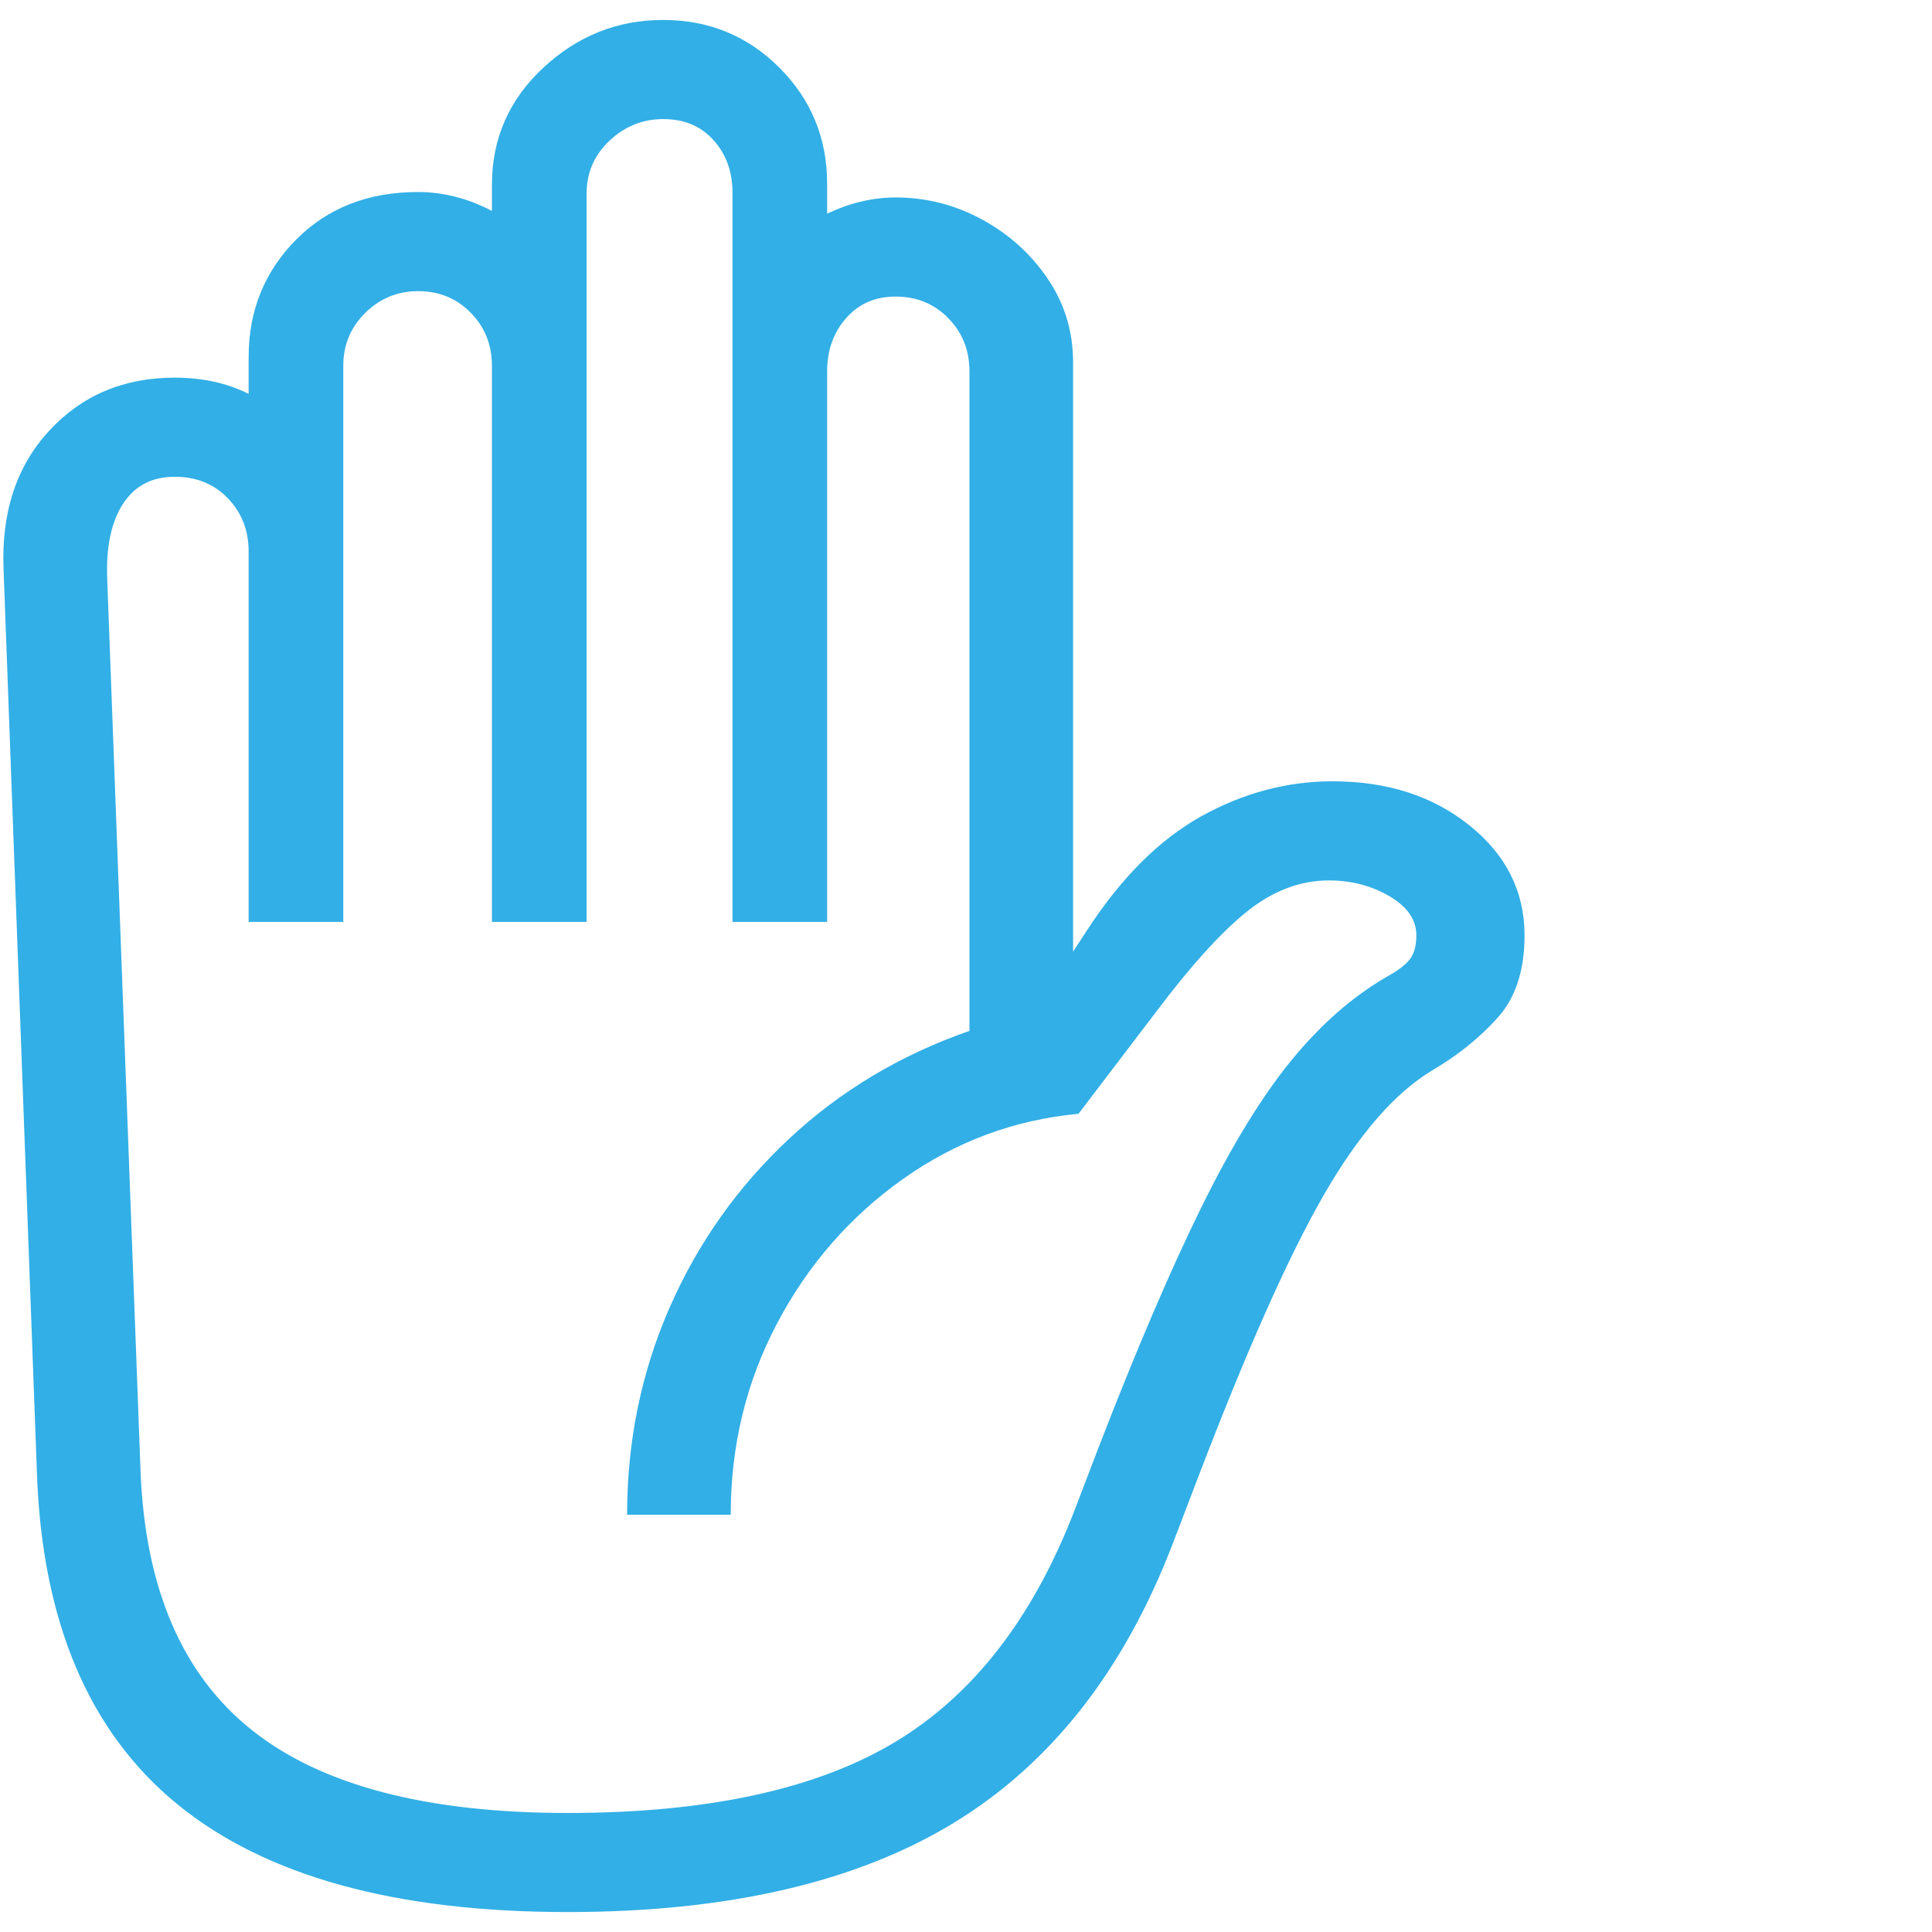 <svg version="1.1" xmlns="http://www.w3.org/2000/svg" style="fill:rgba(0,0,0,1.0)" width="256" height="256" viewBox="0 0 33.504 32.812"><path fill="rgb(50, 175, 230)" d="M9.844 32.812 C6.854 32.812 4.596 32.188 3.07 30.938 C1.544 29.687 0.734 27.781 0.641 25.219 L0.062 9.531 C0.021 8.542 0.284 7.74 0.852 7.125 C1.419 6.51 2.146 6.203 3.031 6.203 C3.51 6.203 3.937 6.297 4.312 6.484 L4.312 5.844 C4.312 5.042 4.586 4.365 5.133 3.812 C5.68 3.26 6.385 2.984 7.25 2.984 C7.688 2.984 8.115 3.094 8.531 3.312 L8.531 2.859 C8.531 2.057 8.828 1.38 9.422 0.828 C10.016 0.276 10.708 -0 11.5 -0 C12.292 -0 12.964 0.276 13.516 0.828 C14.068 1.38 14.344 2.052 14.344 2.844 L14.344 3.359 C14.74 3.172 15.135 3.078 15.531 3.078 C16.063 3.078 16.562 3.206 17.031 3.461 C17.5 3.716 17.88 4.06 18.172 4.492 C18.464 4.924 18.609 5.406 18.609 5.938 L18.609 16.156 L18.844 15.797 C19.438 14.88 20.099 14.219 20.828 13.812 C21.557 13.406 22.318 13.203 23.109 13.203 C24.057 13.203 24.849 13.458 25.484 13.969 C26.12 14.479 26.438 15.115 26.438 15.875 C26.438 16.479 26.284 16.953 25.977 17.297 C25.669 17.641 25.297 17.943 24.859 18.203 C24.203 18.589 23.568 19.315 22.953 20.383 C22.339 21.451 21.604 23.104 20.75 25.344 L20.344 26.406 C19.5 28.615 18.232 30.234 16.539 31.266 C14.846 32.297 12.615 32.812 9.844 32.812 Z M9.844 31.094 C12.26 31.094 14.151 30.685 15.516 29.867 C16.88 29.049 17.922 27.703 18.641 25.828 L19.047 24.766 C19.703 23.068 20.297 21.68 20.828 20.602 C21.359 19.523 21.88 18.672 22.391 18.047 C22.901 17.422 23.453 16.938 24.047 16.594 C24.255 16.479 24.393 16.372 24.461 16.273 C24.529 16.174 24.562 16.042 24.562 15.875 C24.562 15.604 24.406 15.378 24.094 15.195 C23.781 15.013 23.432 14.922 23.047 14.922 C22.547 14.922 22.073 15.102 21.625 15.461 C21.177 15.82 20.651 16.401 20.047 17.203 L18.703 18.969 C17.589 19.073 16.573 19.451 15.656 20.102 C14.74 20.753 14.013 21.586 13.477 22.602 C12.94 23.617 12.672 24.724 12.672 25.922 L10.875 25.922 C10.875 24.651 11.12 23.456 11.609 22.336 C12.099 21.216 12.789 20.24 13.68 19.406 C14.57 18.573 15.615 17.948 16.812 17.531 L16.812 6.094 C16.812 5.729 16.69 5.422 16.445 5.172 C16.201 4.922 15.896 4.797 15.531 4.797 C15.177 4.797 14.891 4.922 14.672 5.172 C14.453 5.422 14.344 5.729 14.344 6.094 L14.344 15.641 L12.703 15.641 L12.703 3 C12.703 2.635 12.594 2.331 12.375 2.086 C12.156 1.841 11.865 1.719 11.5 1.719 C11.146 1.719 10.836 1.844 10.57 2.094 C10.305 2.344 10.172 2.651 10.172 3.016 L10.172 15.641 L8.531 15.641 L8.531 6 C8.531 5.635 8.409 5.328 8.164 5.078 C7.919 4.828 7.615 4.703 7.25 4.703 C6.896 4.703 6.591 4.828 6.336 5.078 C6.081 5.328 5.953 5.635 5.953 6 L5.953 15.641 L4.312 15.641 L4.312 9.219 C4.312 8.854 4.193 8.547 3.953 8.297 C3.714 8.047 3.406 7.922 3.031 7.922 C2.635 7.922 2.336 8.078 2.133 8.391 C1.93 8.703 1.839 9.135 1.859 9.688 L2.438 25.188 C2.521 27.208 3.164 28.698 4.367 29.656 C5.57 30.615 7.396 31.094 9.844 31.094 Z M33.562 27.344" /></svg>